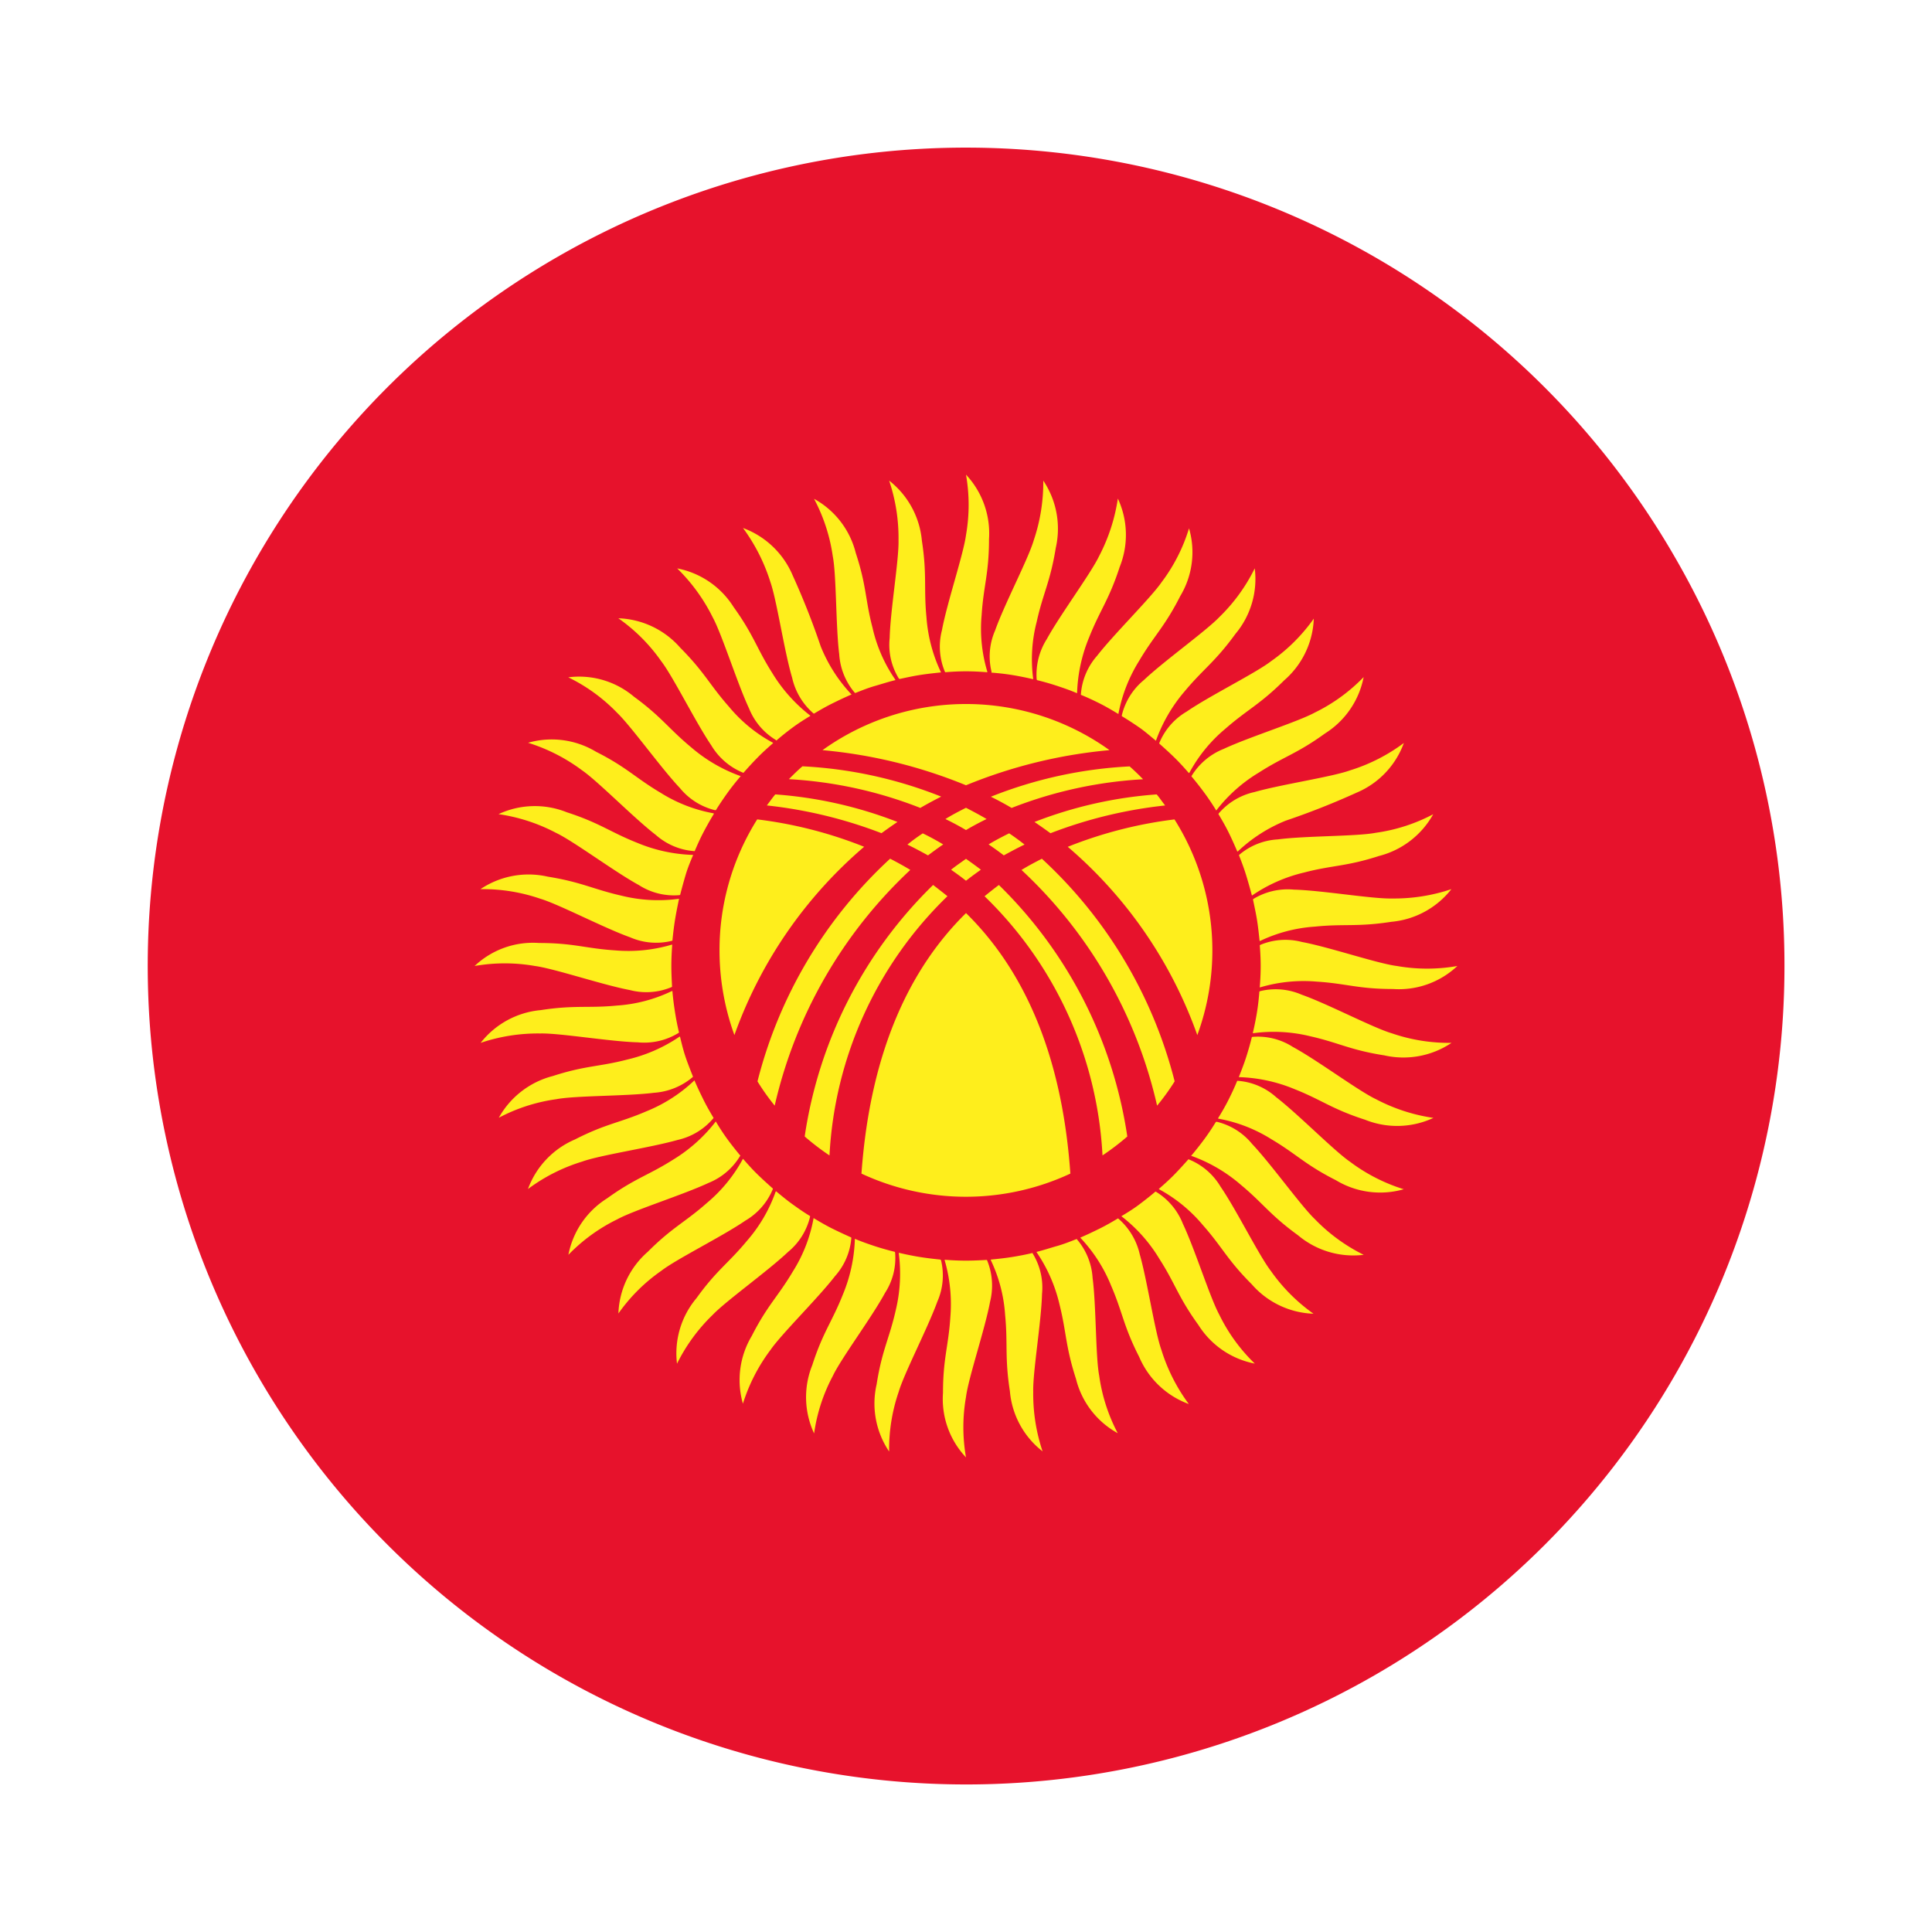 <svg xmlns="http://www.w3.org/2000/svg" viewBox="0 0 55 55"><path d="M50.8 27.5A23.295 23.295 0 0 1 7.328 39.147a23.294 23.294 0 1 1 40.344-23.3A23.172 23.172 0 0 1 50.8 27.5z" fill="#e7122c"/><path d="M27.076 24.76c.142.1.283.2.424.313.14-.11.282-.214.424-.314-.142-.11-.283-.21-.424-.31-.14.1-.288.2-.424.31zM26.27 23.724a5.06 5.06 0 0 0-.438.32c.193.093.392.2.586.307.146-.108.287-.213.433-.312-.192-.115-.386-.22-.58-.314zM28.086 23.316c-.194-.115-.392-.22-.586-.32-.2.1-.392.2-.586.32.194.094.393.2.586.314.194-.115.392-.22.586-.314zM28.577 24.35c.2-.108.393-.213.59-.307-.145-.115-.29-.22-.438-.32-.194.095-.393.2-.586.315.146.1.292.204.433.313zM27.5 25.994c-1.543 1.516-2.72 3.85-2.976 7.416a7.038 7.038 0 0 0 5.947 0c-.25-3.567-1.427-5.9-2.97-7.416zM25.915 24.765c-.188-.115-.382-.22-.575-.32a12.944 12.944 0 0 0-3.776 6.34 6.548 6.548 0 0 0 .49.69 13.226 13.226 0 0 1 3.86-6.71zM28.436 25.194c-.135.1-.272.21-.408.32a11.072 11.072 0 0 1 3.358 7.378 7.032 7.032 0 0 0 .706-.538 12.586 12.586 0 0 0-3.656-7.16zM26.972 25.513c-.136-.11-.272-.215-.408-.32a12.556 12.556 0 0 0-3.656 7.16 7.032 7.032 0 0 0 .706.54 11.072 11.072 0 0 1 3.358-7.38zM29.906 23.72a12.837 12.837 0 0 1 3.263-.79c-.08-.1-.157-.216-.24-.315a11.94 11.94 0 0 0-3.48.785c.15.1.304.21.456.32zM34.085 29.467a6.99 6.99 0 0 0-.65-6.14 12.178 12.178 0 0 0-3.038.78 12.593 12.593 0 0 1 3.688 5.36zM29.66 24.446c-.193.1-.387.2-.58.32a13.135 13.135 0 0 1 3.86 6.71 6.46 6.46 0 0 0 .5-.692 12.95 12.95 0 0 0-3.78-6.338zM31.585 21.355a7.01 7.01 0 0 0-8.17 0 14.08 14.08 0 0 1 4.085 1 14.08 14.08 0 0 1 4.085-1zM28.8 23a12.086 12.086 0 0 1 3.74-.816c-.12-.126-.25-.25-.382-.366a12.31 12.31 0 0 0-3.95.863c.197.097.392.202.592.32zM24.6 24.106a12.158 12.158 0 0 0-3.044-.78 6.984 6.984 0 0 0-1.073 3.73 7.087 7.087 0 0 0 .424 2.41 12.652 12.652 0 0 1 3.693-5.36zM25.55 23.4a11.94 11.94 0 0 0-3.48-.785c-.083.1-.16.21-.24.314a12.938 12.938 0 0 1 3.264.79c.152-.11.306-.22.455-.32zM26.794 22.678a12.31 12.31 0 0 0-3.95-.863c-.135.115-.26.24-.386.366A12.056 12.056 0 0 1 26.2 23c.2-.118.4-.223.594-.322zM26.91 19.137c.193-.016.39-.026.59-.026s.4.01.607.027v-.016a4.243 4.243 0 0 1-.162-1.61c.052-.826.21-1.18.21-2.165a2.446 2.446 0 0 0-.655-1.835 4.97 4.97 0 0 1 0 1.72c-.073.55-.54 1.93-.685 2.71a1.843 1.843 0 0 0 .084 1.18zM25.607 19.33c.188-.04.382-.083.58-.114s.4-.053.6-.074a.018.018 0 0 0-.005-.015 4.376 4.376 0 0 1-.408-1.56c-.08-.83.02-1.2-.13-2.175a2.45 2.45 0 0 0-.932-1.71 5.118 5.118 0 0 1 .267 1.7c.014.554-.232 1.987-.252 2.782a1.825 1.825 0 0 0 .26 1.15zM24.35 19.728c.185-.073.368-.146.556-.2s.392-.12.586-.167a.018.018 0 0 1-.006-.015 4.227 4.227 0 0 1-.648-1.48c-.21-.8-.167-1.187-.476-2.123a2.428 2.428 0 0 0-1.187-1.542 4.977 4.977 0 0 1 .533 1.637c.105.544.084 2 .183 2.787a1.875 1.875 0 0 0 .446 1.1zM23.175 20.314c.167-.1.34-.2.518-.288s.366-.178.55-.256l-.012-.01a4.354 4.354 0 0 1-.867-1.36 21.747 21.747 0 0 0-.8-2.024 2.458 2.458 0 0 0-1.412-1.345 5.24 5.24 0 0 1 .78 1.54c.183.522.392 1.96.618 2.72a1.89 1.89 0 0 0 .61 1.02zM22.1 21.083c.15-.13.3-.25.465-.372s.335-.23.507-.333l-.01-.01a4.46 4.46 0 0 1-1.078-1.21c-.444-.7-.523-1.076-1.1-1.877a2.442 2.442 0 0 0-1.606-1.1 5.143 5.143 0 0 1 1.01 1.39c.266.488.7 1.88 1.035 2.595a1.856 1.856 0 0 0 .764.9zM21.166 22c.126-.146.262-.293.4-.434s.293-.282.445-.413c-.005 0-.005 0-.01-.01a4.222 4.222 0 0 1-1.25-1.026c-.55-.622-.69-.978-1.386-1.678a2.45 2.45 0 0 0-1.762-.838 4.96 4.96 0 0 1 1.218 1.218c.34.44.984 1.747 1.428 2.4a1.884 1.884 0 0 0 .894.774zM20.382 23.06c.1-.162.214-.33.33-.492s.245-.32.376-.476h-.01a4.434 4.434 0 0 1-1.4-.816c-.644-.533-.838-.863-1.632-1.444a2.415 2.415 0 0 0-1.868-.55 4.908 4.908 0 0 1 1.39 1.01c.4.383 1.246 1.57 1.79 2.145a1.856 1.856 0 0 0 1 .628zM19.776 24.23c.078-.182.157-.36.25-.537s.194-.356.3-.53c-.005-.004-.01-.004-.015-.01a4.252 4.252 0 0 1-1.506-.585c-.716-.424-.957-.722-1.835-1.166a2.447 2.447 0 0 0-1.937-.257 5.1 5.1 0 0 1 1.538.785c.456.314 1.47 1.355 2.1 1.84a1.857 1.857 0 0 0 1.094.46zM19.362 25.476c.048-.188.1-.377.157-.57s.135-.382.213-.565a.018.018 0 0 0-.015-.004 4.466 4.466 0 0 1-1.58-.345c-.774-.308-1.062-.564-2-.868a2.446 2.446 0 0 0-1.945.053 5.057 5.057 0 0 1 1.637.533c.5.236 1.668 1.11 2.358 1.486a1.843 1.843 0 0 0 1.15.287zM19.142 26.778c.02-.2.042-.392.074-.59s.073-.4.115-.6h-.015A4.332 4.332 0 0 1 17.7 25.5c-.81-.183-1.135-.387-2.108-.544a2.456 2.456 0 0 0-1.914.356 5.02 5.02 0 0 1 1.7.272c.528.156 1.82.836 2.563 1.1a1.85 1.85 0 0 0 1.183.1zM19.132 28.09c-.01-.193-.02-.39-.02-.59s.01-.408.025-.607h-.016a4.35 4.35 0 0 1-1.61.162c-.826-.052-1.18-.21-2.165-.21a2.418 2.418 0 0 0-1.835.655 4.97 4.97 0 0 1 1.72 0c.55.073 1.93.54 2.7.685a1.855 1.855 0 0 0 1.187-.084zM19.33 29.393c-.046-.193-.083-.382-.114-.58s-.058-.4-.074-.6h-.015a4.25 4.25 0 0 1-1.564.413c-.827.08-1.2-.02-2.17.13a2.45 2.45 0 0 0-1.71.932 5.1 5.1 0 0 1 1.7-.267c.553-.014 1.987.232 2.776.252a1.86 1.86 0 0 0 1.155-.266zM19.728 30.65c-.073-.185-.146-.368-.21-.556s-.114-.392-.16-.586c0 0-.012.006-.017.006a4.425 4.425 0 0 1-1.48.648c-.8.21-1.186.167-2.122.47A2.46 2.46 0 0 0 14.2 31.82a4.955 4.955 0 0 1 1.637-.528c.544-.105 2-.084 2.782-.183a1.9 1.9 0 0 0 1.1-.446zM20.314 31.825c-.1-.167-.2-.34-.288-.518s-.178-.366-.256-.55a.02.02 0 0 0-.01.007 4.314 4.314 0 0 1-1.36.873c-.764.33-1.15.35-2.03.8a2.45 2.45 0 0 0-1.34 1.412 5.05 5.05 0 0 1 1.54-.78c.517-.188 1.96-.4 2.72-.617a1.857 1.857 0 0 0 1.013-.612zM21.077 32.9c-.125-.15-.245-.3-.366-.465s-.23-.335-.333-.507c-.006 0-.01 0-.01.01a4.46 4.46 0 0 1-1.21 1.078c-.7.444-1.076.523-1.877 1.1a2.442 2.442 0 0 0-1.1 1.606 4.964 4.964 0 0 1 1.39-1.01c.488-.266 1.88-.7 2.595-1.035a1.856 1.856 0 0 0 .9-.764zM22 33.834c-.146-.13-.292-.262-.434-.4s-.282-.293-.413-.445l-.008.01a4.3 4.3 0 0 1-1.025 1.25c-.622.55-.983.69-1.678 1.386a2.44 2.44 0 0 0-.837 1.757 4.945 4.945 0 0 1 1.218-1.213c.44-.34 1.747-.984 2.4-1.433a1.855 1.855 0 0 0 .78-.9zM23.06 34.618c-.168-.1-.33-.214-.492-.33s-.324-.25-.476-.376c0 .005 0 .005-.01.01a4.288 4.288 0 0 1-.816 1.4c-.528.64-.863.833-1.438 1.633a2.44 2.44 0 0 0-.555 1.867 5.035 5.035 0 0 1 1.015-1.39c.382-.4 1.57-1.246 2.144-1.79a1.856 1.856 0 0 0 .628-1zM24.226 35.225c-.178-.08-.356-.162-.533-.25s-.36-.195-.534-.3a.018.018 0 0 1 0 .014 4.252 4.252 0 0 1-.587 1.506c-.424.716-.722.957-1.17 1.835a2.448 2.448 0 0 0-.253 1.93 5.073 5.073 0 0 1 .785-1.53c.314-.456 1.355-1.476 1.836-2.1a1.846 1.846 0 0 0 .466-1.094zM25.476 35.638c-.188-.047-.382-.1-.57-.162s-.382-.13-.57-.21v.016a4.466 4.466 0 0 1-.345 1.58c-.308.774-.564 1.062-.867 2a2.442 2.442 0 0 0 .052 1.945 4.938 4.938 0 0 1 .533-1.637c.236-.5 1.11-1.668 1.486-2.364a1.823 1.823 0 0 0 .287-1.145zM26.773 35.858c-.193-.02-.387-.042-.586-.074s-.4-.073-.6-.12v.02A4.446 4.446 0 0 1 25.5 37.3c-.183.81-.392 1.135-.544 2.108a2.44 2.44 0 0 0 .356 1.914 5.02 5.02 0 0 1 .272-1.7c.157-.533.83-1.82 1.1-2.568a1.84 1.84 0 0 0 .105-1.177zM28.092 35.868c-.2.01-.393.02-.592.02s-.408-.01-.607-.025v.016a4.463 4.463 0 0 1 .162 1.61c-.052.826-.21 1.18-.21 2.165a2.418 2.418 0 0 0 .655 1.835 4.97 4.97 0 0 1 0-1.72c.07-.55.54-1.93.685-2.71a1.9 1.9 0 0 0-.084-1.18zM29.393 35.67c-.193.046-.387.083-.58.114s-.4.053-.607.074a.018.018 0 0 1 0 .015 4.273 4.273 0 0 1 .408 1.564c.08.827-.015 1.2.136 2.17a2.43 2.43 0 0 0 .93 1.71 5.122 5.122 0 0 1-.266-1.7c-.015-.553.23-1.986.25-2.78a1.852 1.852 0 0 0-.265-1.152zM30.65 35.272c-.185.073-.368.146-.56.2s-.388.12-.582.167a.018.018 0 0 0 .006.015 4.425 4.425 0 0 1 .648 1.48c.2.8.167 1.187.47 2.123A2.428 2.428 0 0 0 31.82 40.8a4.955 4.955 0 0 1-.528-1.636c-.105-.544-.084-2-.188-2.782a1.865 1.865 0 0 0-.445-1.1zM31.825 34.686c-.167.1-.34.2-.518.288s-.366.178-.548.256a.02.02 0 0 0 0 .01 4.36 4.36 0 0 1 .872 1.36c.33.764.35 1.15.8 2.03a2.45 2.45 0 0 0 1.412 1.34 5.12 5.12 0 0 1-.78-1.54c-.187-.517-.4-1.96-.616-2.72a1.894 1.894 0 0 0-.612-1.02zM32.892 33.923c-.146.125-.3.245-.46.366s-.335.23-.507.333c0 .006 0 .01.01.01a4.385 4.385 0 0 1 1.073 1.21c.45.7.528 1.076 1.108 1.877a2.442 2.442 0 0 0 1.606 1.1 4.94 4.94 0 0 1-1.01-1.39c-.266-.488-.7-1.88-1.04-2.595a1.86 1.86 0 0 0-.76-.905zM33.834 33c-.13.146-.262.293-.4.434s-.293.282-.445.413l.01.01a4.3 4.3 0 0 1 1.25 1.026c.55.622.69.983 1.386 1.678a2.44 2.44 0 0 0 1.757.838 5.05 5.05 0 0 1-1.213-1.218c-.34-.44-.984-1.747-1.433-2.4a1.86 1.86 0 0 0-.9-.774zM34.613 31.94c-.1.162-.21.33-.33.492s-.245.32-.376.476h.016a4.43 4.43 0 0 1 1.4.82c.638.53.832.86 1.632 1.44a2.442 2.442 0 0 0 1.867.554 5.035 5.035 0 0 1-1.39-1.015c-.4-.382-1.246-1.57-1.79-2.144a1.856 1.856 0 0 0-1-.628zM35.22 30.77c-.074.182-.157.36-.246.537s-.194.36-.3.53c0 .004.01.004.015.01a4.252 4.252 0 0 1 1.506.585c.716.424.957.722 1.835 1.166a2.435 2.435 0 0 0 1.932.257 5.01 5.01 0 0 1-1.533-.785c-.456-.314-1.476-1.355-2.1-1.836a1.835 1.835 0 0 0-1.088-.465zM35.638 29.524c-.047.188-.1.377-.162.57s-.136.382-.21.57h.016a4.466 4.466 0 0 1 1.58.345c.774.308 1.056.564 2 .868a2.446 2.446 0 0 0 1.945-.053 5.057 5.057 0 0 1-1.637-.533c-.5-.236-1.668-1.11-2.364-1.486a1.84 1.84 0 0 0-1.15-.287zM35.852 28.227c-.015.193-.036.387-.068.586s-.073.4-.12.6h.016a4.357 4.357 0 0 1 1.62.087c.81.183 1.135.392 2.108.544a2.456 2.456 0 0 0 1.914-.356 5 5 0 0 1-1.7-.272c-.533-.156-1.82-.836-2.568-1.1a1.852 1.852 0 0 0-1.182-.1zM35.863 26.91c.016.193.026.39.026.59s-.01.408-.027.607h.016a4.35 4.35 0 0 1 1.61-.162c.826.052 1.18.21 2.165.21a2.427 2.427 0 0 0 1.835-.655 4.97 4.97 0 0 1-1.72 0c-.55-.068-1.93-.54-2.71-.685a1.843 1.843 0 0 0-1.18.084zM35.67 25.607c.04.193.083.387.114.58s.053.4.074.6h.015a4.27 4.27 0 0 1 1.56-.408c.83-.085 1.2.014 2.175-.137a2.45 2.45 0 0 0 1.71-.93 5.114 5.114 0 0 1-1.7.266c-.554.014-1.993-.232-2.782-.252a1.877 1.877 0 0 0-1.156.266zM35.272 24.35c.073.185.142.368.2.556s.115.392.167.586a.018.018 0 0 0 .015-.006 4.385 4.385 0 0 1 1.475-.648c.8-.21 1.192-.167 2.128-.47A2.46 2.46 0 0 0 40.8 23.18a4.955 4.955 0 0 1-1.636.528c-.544.105-2 .084-2.787.188a1.855 1.855 0 0 0-1.1.44zM34.686 23.175c.1.167.2.34.288.518s.172.366.25.55c0 0 .01-.007.017-.007a4.36 4.36 0 0 1 1.36-.873 21.747 21.747 0 0 0 2.024-.8 2.435 2.435 0 0 0 1.34-1.412 5.03 5.03 0 0 1-1.533.78c-.522.188-1.96.4-2.72.617a1.866 1.866 0 0 0-1.02.612zM33.917 22.1c.126.15.25.308.366.465s.236.335.34.507l.01-.01a4.37 4.37 0 0 1 1.21-1.072c.7-.45 1.076-.53 1.877-1.11a2.442 2.442 0 0 0 1.1-1.605 4.94 4.94 0 0 1-1.39 1.01c-.488.266-1.88.7-2.595 1.035a1.888 1.888 0 0 0-.91.764zM33 21.166c.146.13.293.262.434.4s.282.293.414.445c0-.005 0-.005.01-.01a4.26 4.26 0 0 1 1.02-1.25c.627-.55.983-.69 1.683-1.386a2.44 2.44 0 0 0 .84-1.754 5.016 5.016 0 0 1-1.218 1.213c-.44.34-1.747.984-2.4 1.433a1.848 1.848 0 0 0-.78.895zM31.935 20.387c.167.1.335.21.5.324s.318.252.475.378v-.01a4.49 4.49 0 0 1 .816-1.4c.534-.64.863-.833 1.444-1.633a2.433 2.433 0 0 0 .55-1.867 5.008 5.008 0 0 1-1.01 1.39c-.383.4-1.57 1.246-2.145 1.79a1.856 1.856 0 0 0-.628 1zM30.77 19.78c.182.074.36.157.537.246s.356.194.53.3a.018.018 0 0 0 .004-.015 4.383 4.383 0 0 1 .593-1.506c.423-.716.72-.957 1.165-1.835a2.425 2.425 0 0 0 .25-1.93 4.91 4.91 0 0 1-.778 1.53c-.314.456-1.355 1.476-1.84 2.1a1.855 1.855 0 0 0-.46 1.094zM29.524 19.362c.19.047.377.1.565.162s.386.13.57.21c0 0 .004-.01.004-.016a4.49 4.49 0 0 1 .345-1.58c.308-.774.564-1.062.868-2a2.446 2.446 0 0 0-.053-1.945 5.18 5.18 0 0 1-.533 1.637c-.24.5-1.108 1.668-1.49 2.364a1.883 1.883 0 0 0-.288 1.15zM28.222 19.148c.2.015.393.036.59.068s.4.073.6.12v-.016a4.234 4.234 0 0 1 .1-1.616c.178-.81.387-1.135.544-2.108a2.456 2.456 0 0 0-.356-1.914 5.147 5.147 0 0 1-.272 1.7c-.156.533-.836 1.82-1.1 2.568a1.835 1.835 0 0 0-.1 1.177z" fill="#feee1c"/></svg>